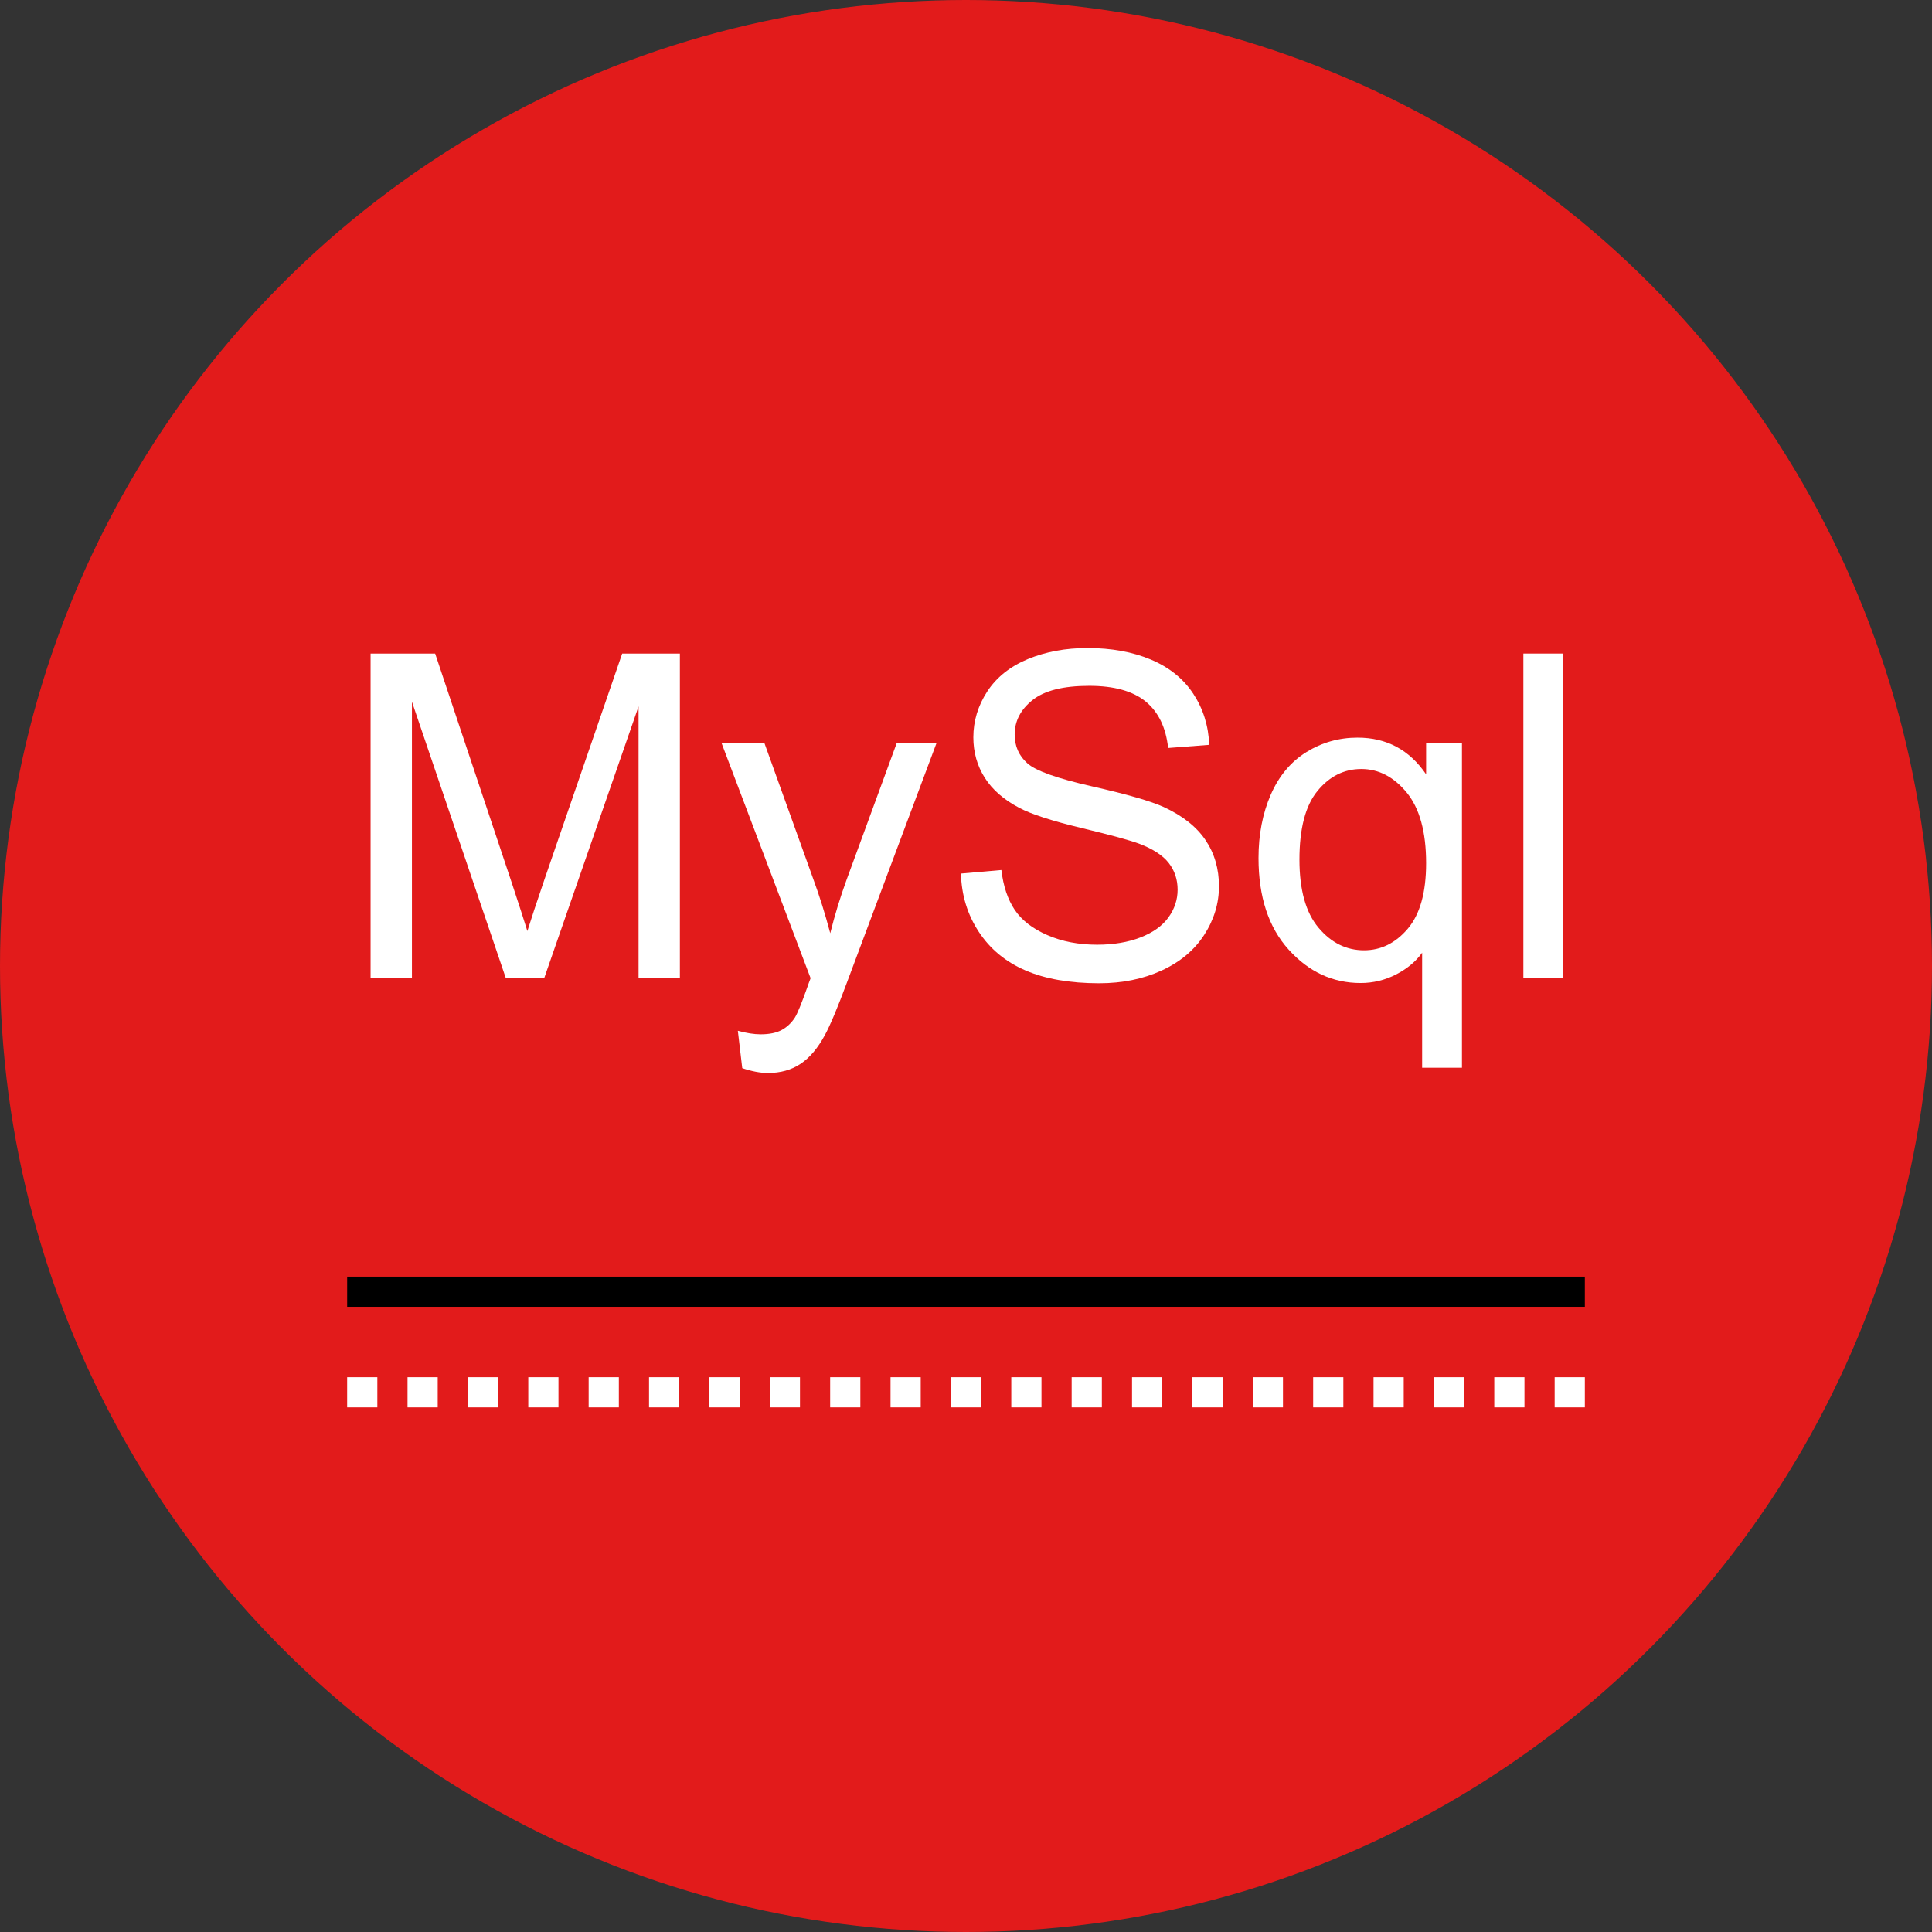 <?xml version="1.0" encoding="iso-8859-1"?>
<!-- Generator: Adobe Illustrator 19.0.0, SVG Export Plug-In . SVG Version: 6.00 Build 0)  -->
<svg version="1.1" id="Layer_1" xmlns="http://www.w3.org/2000/svg" xmlns:xlink="http://www.w3.org/1999/xlink" x="0px" y="0px"
	 viewBox="0 0 512 512" style="enable-background:new 0 0 512 512;" xml:space="preserve">
<rect x="0" y="0" width="512" height="512" fill="#333333" stroke="none"/>
<circle style="fill:#E21B1B;" cx="256" cy="256" r="256"/>
<g>
	<path style="fill:#FFFFFF;" d="M98.208,259.104V173.2h17.112l20.328,60.824c1.872,5.664,3.24,9.904,4.112,12.72
		c0.968-3.128,2.496-7.72,4.56-13.776l20.568-59.768h15.288v85.896h-10.952v-71.888l-24.96,71.888h-10.256l-24.84-73.128v73.128
		h-10.96V259.104z"/>
	<path style="fill:#FFFFFF;" d="M196.704,283.072l-1.168-9.904c2.304,0.624,4.32,0.936,6.04,0.936c2.344,0,4.216-0.392,5.624-1.168
		s2.552-1.872,3.464-3.28c0.656-1.056,1.736-3.672,3.216-7.848c0.192-0.584,0.504-1.448,0.936-2.576l-23.616-62.36h11.36
		l12.952,36.04c1.68,4.56,3.176,9.376,4.512,14.408c1.2-4.832,2.648-9.56,4.328-14.168l13.304-36.272H248.2l-23.672,63.28
		c-2.536,6.832-4.504,11.536-5.912,14.12c-1.872,3.48-4.032,6.032-6.456,7.648c-2.424,1.624-5.312,2.432-8.672,2.432
		C201.472,284.352,199.2,283.92,196.704,283.072z"/>
	<path style="fill:#FFFFFF;" d="M254.656,231.504l10.72-0.936c0.504,4.296,1.696,7.824,3.544,10.568
		c1.856,2.76,4.736,4.984,8.64,6.68c3.904,1.704,8.304,2.544,13.184,2.544c4.336,0,8.168-0.64,11.488-1.928s5.792-3.056,7.416-5.304
		c1.616-2.24,2.432-4.696,2.432-7.352c0-2.696-0.784-5.048-2.344-7.064c-1.56-2.008-4.144-3.696-7.736-5.072
		c-2.304-0.888-7.408-2.288-15.296-4.184c-7.888-1.888-13.416-3.68-16.576-5.36c-4.104-2.152-7.16-4.816-9.168-8
		c-2.008-3.176-3.016-6.744-3.016-10.688c0-4.344,1.232-8.392,3.688-12.168c2.472-3.768,6.056-6.624,10.784-8.584
		c4.728-1.944,9.984-2.92,15.768-2.92c6.368,0,11.984,1.024,16.84,3.072c4.864,2.056,8.6,5.072,11.216,9.056
		s4.024,8.496,4.216,13.528l-10.888,0.832c-0.592-5.432-2.568-9.528-5.952-12.312c-3.376-2.768-8.368-4.16-14.968-4.16
		c-6.872,0-11.88,1.256-15.032,3.784c-3.144,2.512-4.72,5.552-4.72,9.112c0,3.088,1.12,5.624,3.344,7.616
		c2.184,1.992,7.896,4.032,17.144,6.128c9.232,2.088,15.568,3.912,19.016,5.48c4.992,2.304,8.688,5.224,11.072,8.76
		s3.568,7.608,3.568,12.216c0,4.568-1.304,8.872-3.92,12.92c-2.616,4.04-6.376,7.184-11.28,9.432
		c-4.896,2.248-10.424,3.376-16.544,3.376c-7.784,0-14.288-1.144-19.544-3.408c-5.248-2.256-9.376-5.672-12.36-10.216
		C256.384,242.392,254.816,237.24,254.656,231.504z"/>
	<path style="fill:#FFFFFF;" d="M376.88,282.944V252.48c-1.64,2.312-3.936,4.216-6.88,5.752c-2.952,1.512-6.088,2.28-9.408,2.28
		c-7.384,0-13.744-2.944-19.072-8.84c-5.336-5.896-8-13.984-8-24.264c0-6.24,1.088-11.848,3.248-16.816
		c2.168-4.96,5.312-8.72,9.44-11.28c4.12-2.552,8.64-3.832,13.56-3.832c7.696,0,13.752,3.24,18.168,9.728v-8.32h9.496v86.072H376.88
		V282.944z M344.368,227.816c0,8.008,1.672,14.016,5.032,18.016c3.36,4.008,7.392,6.008,12.08,6.008
		c4.488,0,8.352-1.904,11.592-5.712c3.24-3.816,4.864-9.6,4.864-17.376c0-8.28-1.712-14.504-5.128-18.696
		c-3.424-4.168-7.44-6.264-12.04-6.264c-4.576,0-8.456,1.944-11.632,5.832C345.952,213.504,344.368,219.568,344.368,227.816z"/>
	<path style="fill:#FFFFFF;" d="M403.712,259.104V173.2h10.544v85.896h-10.544V259.104z"/>
</g>
<rect x="92" y="338.32" width="328" height="8"/>
<path style="fill:#FFFFFF;" d="M420,372.976h-8v-8h8V372.976z M404,372.976h-8v-8h8V372.976z M388,372.976h-8v-8h8V372.976z
	 M372,372.976h-8v-8h8V372.976z M356,372.976h-8v-8h8V372.976z M340,372.976h-8v-8h8V372.976z M324,372.976h-8v-8h8V372.976z
	 M308,372.976h-8v-8h8V372.976z M292,372.976h-8v-8h8V372.976z M276,372.976h-8v-8h8V372.976z M260,372.976h-8v-8h8V372.976z
	 M244,372.976h-8v-8h8V372.976z M228,372.976h-8v-8h8V372.976z M212,372.976h-8v-8h8V372.976z M196,372.976h-8v-8h8V372.976z
	 M180,372.976h-8v-8h8V372.976z M164,372.976h-8v-8h8V372.976z M148,372.976h-8v-8h8V372.976z M132,372.976h-8v-8h8V372.976z
	 M116,372.976h-8v-8h8V372.976z M100,372.976h-8v-8h8V372.976z"/>
<g>
</g>
<g>
</g>
<g>
</g>
<g>
</g>
<g>
</g>
<g>
</g>
<g>
</g>
<g>
</g>
<g>
</g>
<g>
</g>
<g>
</g>
<g>
</g>
<g>
</g>
<g>
</g>
<g>
</g>
</svg>
